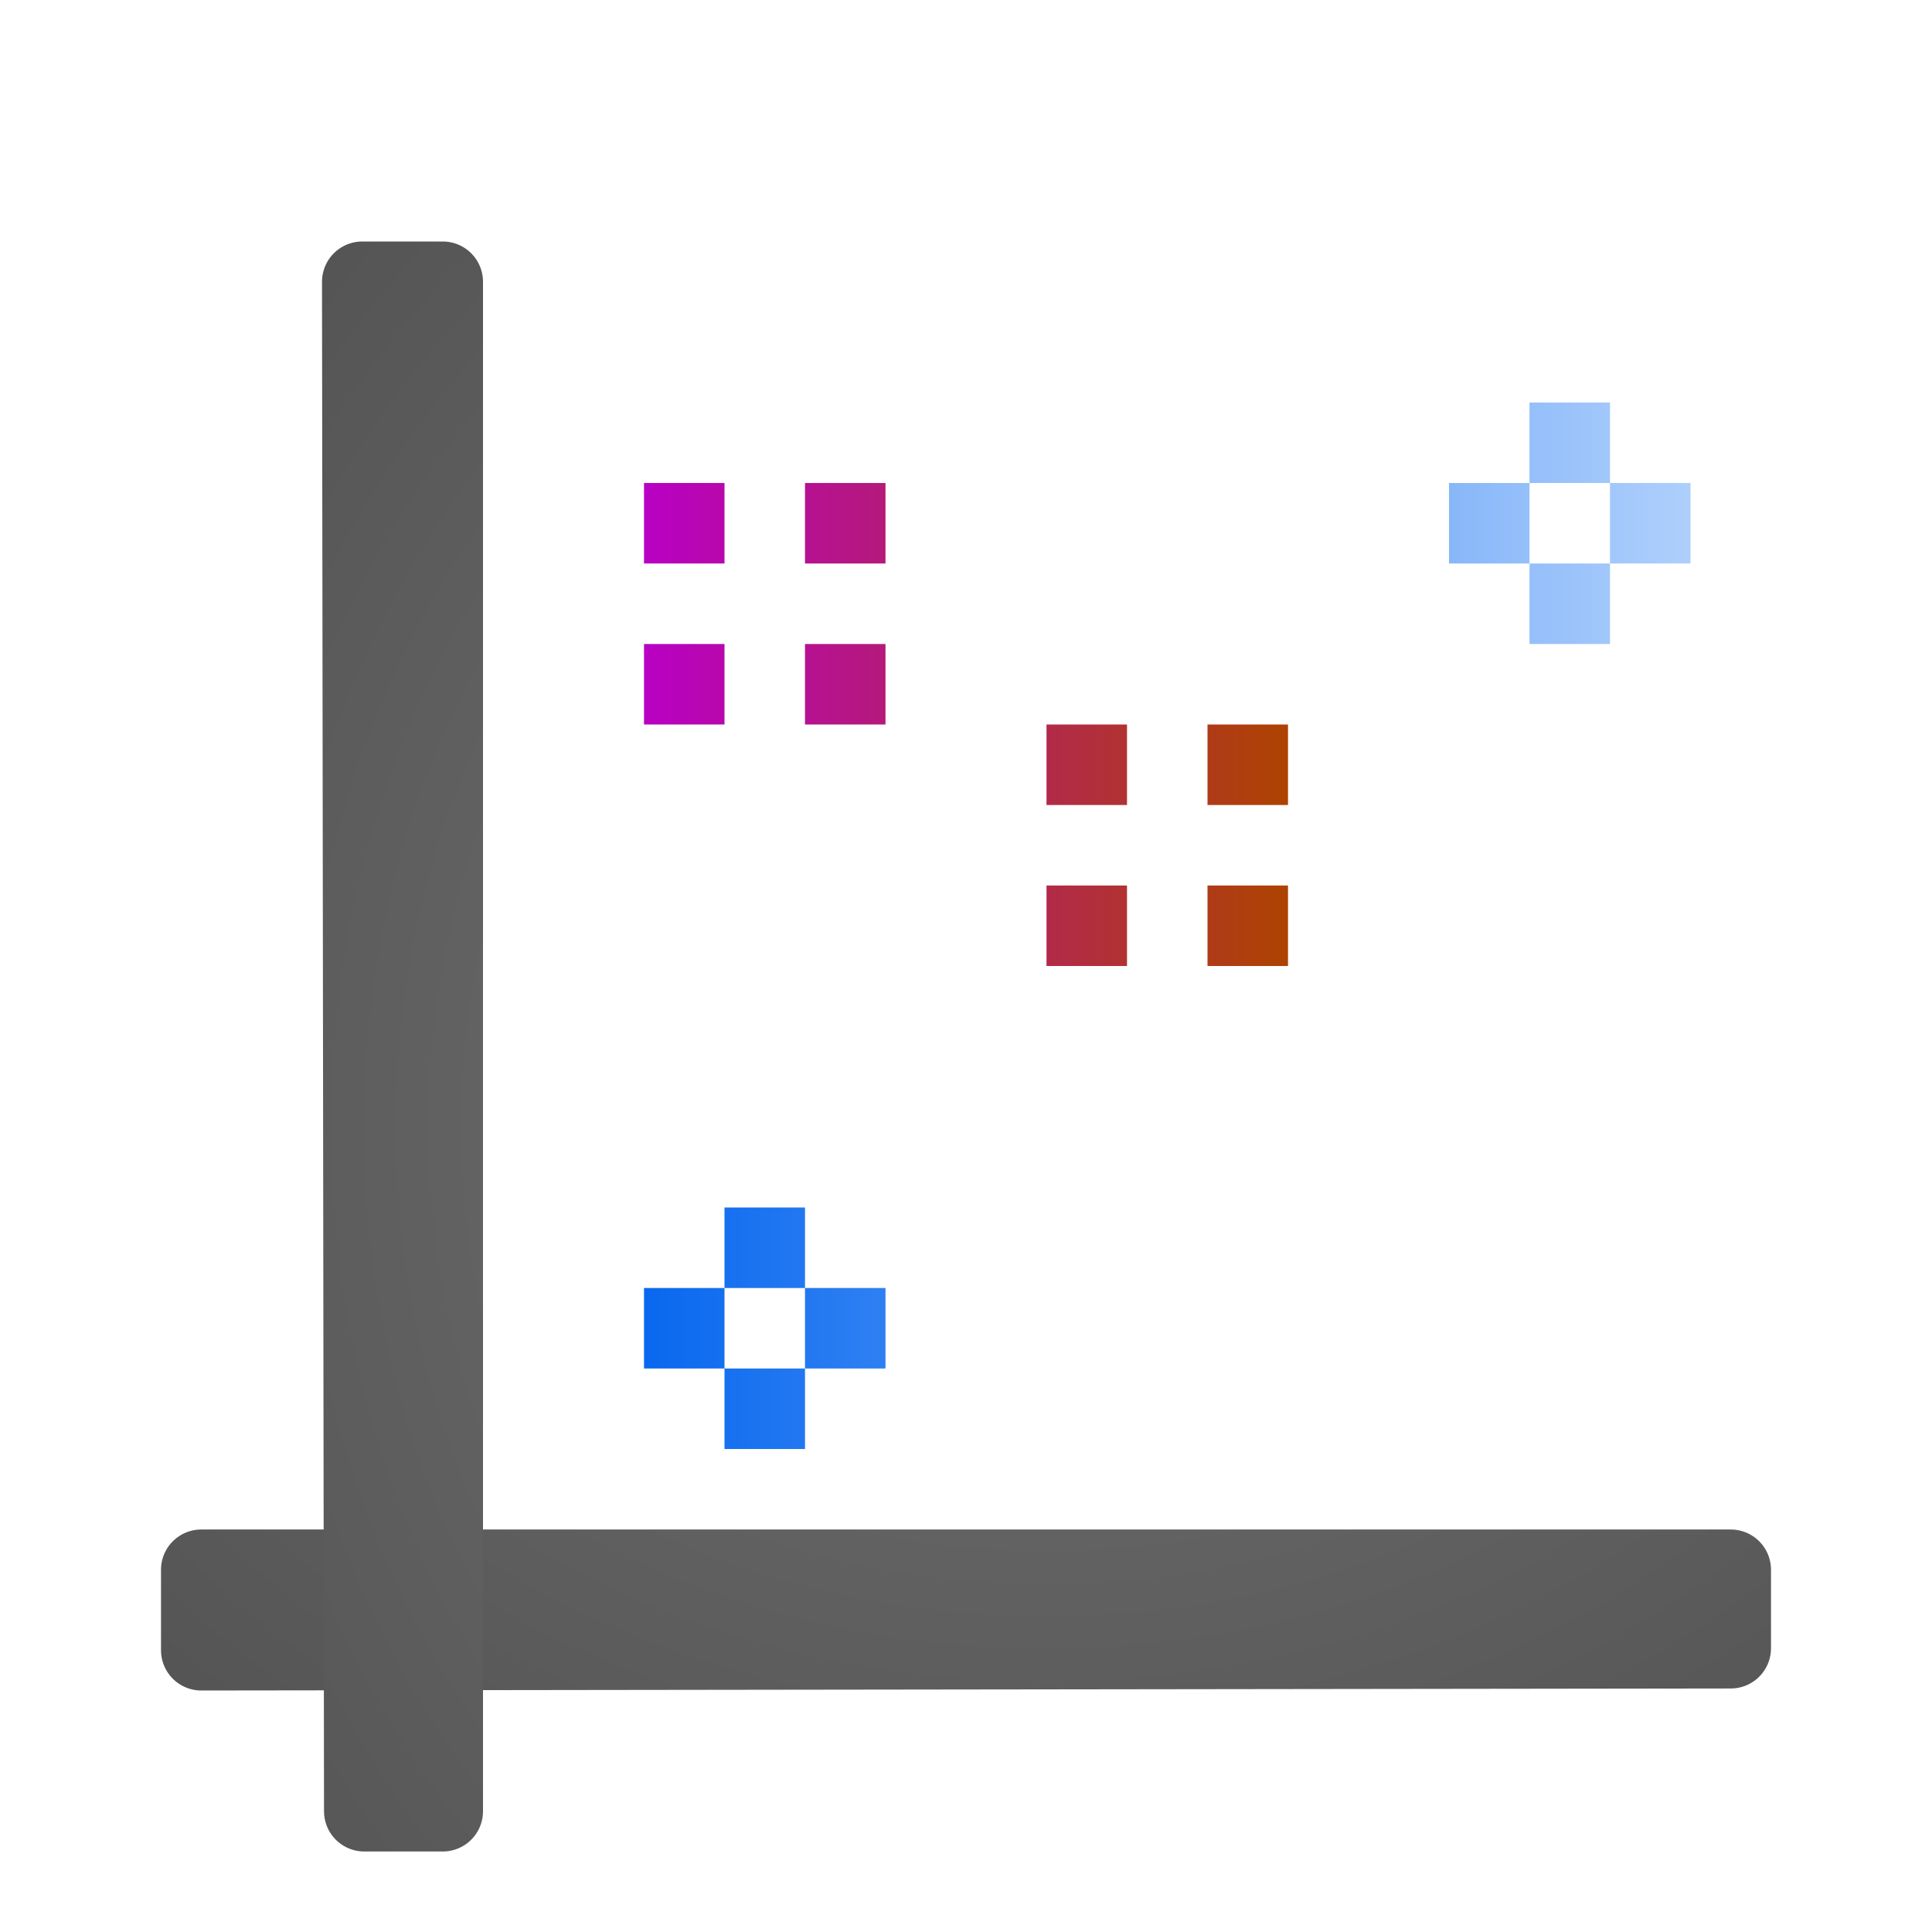 <svg viewBox="0 0 24 24" xmlns="http://www.w3.org/2000/svg" xmlns:xlink="http://www.w3.org/1999/xlink"><radialGradient id="a" cx="-1.474" cy="-42.064" gradientTransform="matrix(-2.864 0 -0 -2.186 8.779 -79.012)" gradientUnits="userSpaceOnUse" r="10" xlink:href="#b"/><linearGradient id="b"><stop offset="0" stop-color="#737373"/><stop offset=".262" stop-color="#636363"/><stop offset=".705" stop-color="#4b4b4b"/><stop offset="1" stop-color="#3f3f3f"/></linearGradient><radialGradient id="c" cx="-1.474" cy="-42.064" gradientTransform="matrix(-0 -2.864 2.186 -0 104.012 9.779)" gradientUnits="userSpaceOnUse" r="10" xlink:href="#b"/><linearGradient id="d" gradientUnits="userSpaceOnUse" x1="8" x2="16" y1="9" y2="9"><stop offset="0" stop-color="#b900c4"/><stop offset="1" stop-color="#ae4300"/></linearGradient><linearGradient id="e" gradientUnits="userSpaceOnUse" x1="8" x2="21" y1="11.5" y2="11.5"><stop offset="0" stop-color="#0968ef"/><stop offset="1" stop-color="#aecffc"/></linearGradient><path d="m19 5v1h1v-1zm1 1v1h1v-1zm0 1h-1v1h1zm-1 0v-1h-1v1zm-10 8v1h1v-1zm1 1v1h1v-1zm0 1h-1v1h1zm-1 0v-1h-1v1z" fill="url(#e)"/><path d="m8 6v1h1v-1zm2 0v1h1v-1zm-2 2v1h1v-1zm2 0v1h1v-1zm3 1v1h1v-1zm2 0v1h1v-1zm-2 2v1h1v-1zm2 0v1h1v-1z" fill="url(#d)"/><g fill="none" stroke-linecap="round" stroke-linejoin="round"><path d="m2.5 19.5v.998.002c6.333-.01 12.667-.015 19-.025v-.975h-19z" stroke="url(#a)"/><path d="m5.5 3.5h-.998-.002c.01 6.333.015 12.667.025 19h.975v-19z" stroke="url(#c)"/></g></svg>